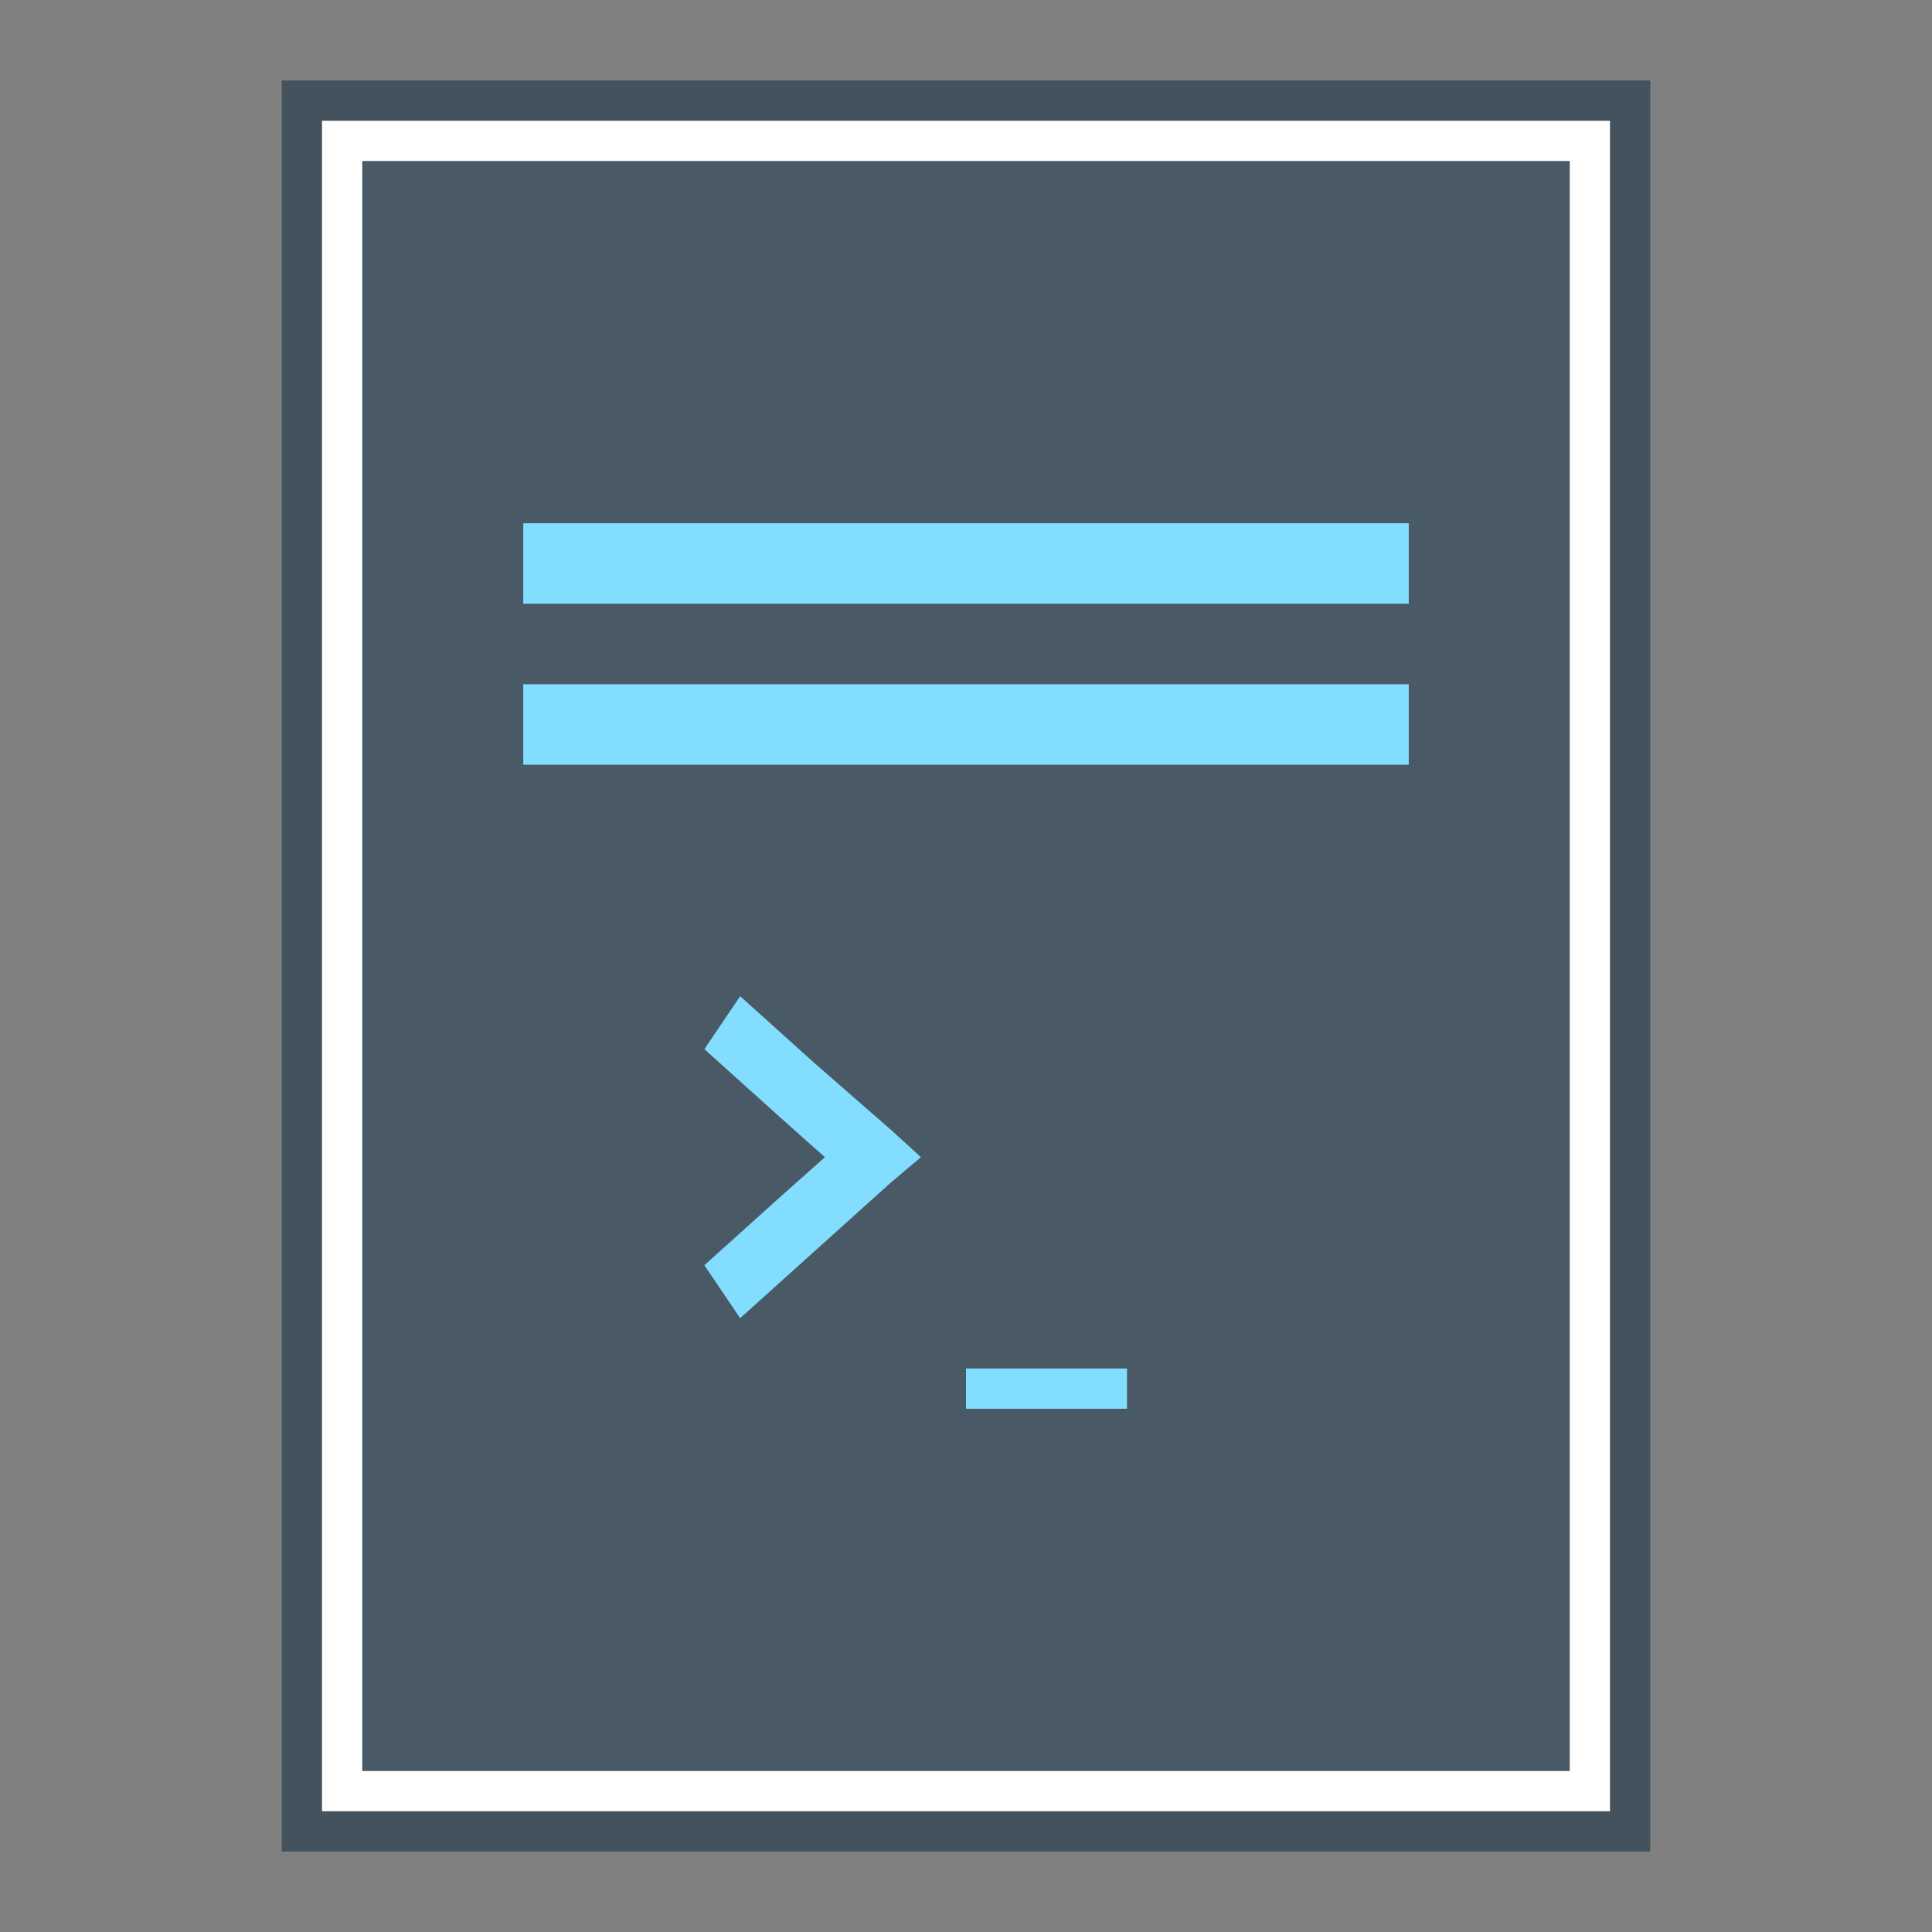 <?xml version="1.0" encoding="UTF-8" standalone="no"?>
<!-- Created with Inkscape (http://www.inkscape.org/) -->

<svg
   xmlns:dc="http://purl.org/dc/elements/1.1/"
   xmlns:cc="http://creativecommons.org/ns#"
   xmlns:rdf="http://www.w3.org/1999/02/22-rdf-syntax-ns#"
   xmlns:svg="http://www.w3.org/2000/svg"
   xmlns="http://www.w3.org/2000/svg"
   xmlns:sodipodi="http://sodipodi.sourceforge.net/DTD/sodipodi-0.dtd"
   xmlns:inkscape="http://www.inkscape.org/namespaces/inkscape"
   version="1.0"
   width="48"
   height="48"
   id="svg40231"
   sodipodi:version="0.32"
   inkscape:version="0.91 r13725"
   sodipodi:docname="shellscript.svg"
   inkscape:output_extension="org.inkscape.output.svg.inkscape">
  <rect width="100%" height="100%" fill="#808080" stroke="none"/>
  <sodipodi:namedview
     inkscape:window-height="855"
     inkscape:window-width="1440"
     inkscape:pageshadow="2"
     inkscape:pageopacity="0.0"
     guidetolerance="10.0"
     gridtolerance="10.0"
     objecttolerance="10.0"
     borderopacity="1.0"
     bordercolor="#666666"
     pagecolor="#ffffff"
     id="base"
     showgrid="false"
     inkscape:zoom="1.5042483"
     inkscape:cx="43.280643"
     inkscape:cy="66.270581"
     inkscape:window-x="0"
     inkscape:window-y="0"
     inkscape:current-layer="svg40231"
     inkscape:window-maximized="1"
     inkscape:object-nodes="true" />
  <defs
     id="defs40233" />
  <rect
     style="fill:#43525d;fill-opacity:1;stroke:none"
     id="rect4154-0-5-2-8-1-3"
     width="34"
     height="44"
     x="7"
     y="2" />
  <rect
     y="3"
     x="8"
     height="42"
     width="32"
     id="rect4150-2-6-8-8-2-6"
     style="fill:#ffffff;fill-opacity:1;stroke:none" />
  <rect
     style="fill:#495965;fill-opacity:1;stroke:none"
     id="rect3362-9-2-0-41-0-7"
     width="30"
     height="40"
     x="9"
     y="4" />
  <rect
     style="fill:#83ddff;fill-opacity:1;stroke:none"
     id="rect4140-7-2-1-7-1-5"
     width="22"
     height="2"
     x="13"
     y="13" />
  <rect
     y="-28"
     x="34"
     height="4"
     width="1"
     id="rect17636-3"
     style="fill:#83ddff;fill-opacity:1;stroke:none"
     transform="matrix(0,1,-1,0,0,0)" />
  <rect
     y="17"
     x="13"
     height="2"
     width="22"
     id="rect17658-5"
     style="fill:#83ddff;fill-opacity:1;stroke:none" />
  <path
     style="color:#000000;font-style:normal;font-variant:normal;font-weight:normal;font-stretch:normal;font-size:medium;line-height:normal;font-family:Sans;-inkscape-font-specification:Sans;text-indent:0;text-align:start;text-decoration:none;text-decoration-line:none;letter-spacing:normal;word-spacing:normal;text-transform:none;direction:ltr;block-progression:tb;writing-mode:lr-tb;baseline-shift:baseline;text-anchor:start;display:inline;overflow:visible;visibility:visible;fill:#83ddff;fill-opacity:1;stroke:none;stroke-width:1;marker:none;enable-background:accumulate"
     d="m 18.389,24.75 -0.889,1.316 1.871,1.684 1.123,1 -1.123,1 -1.871,1.684 0.889,1.316 1.871,-1.684 1.871,-1.684 0.749,-0.632 -0.749,-0.684 -1.871,-1.632 -1.871,-1.684 z"
     id="path17660-5-5-6"
     inkscape:connector-curvature="0" />
</svg>
